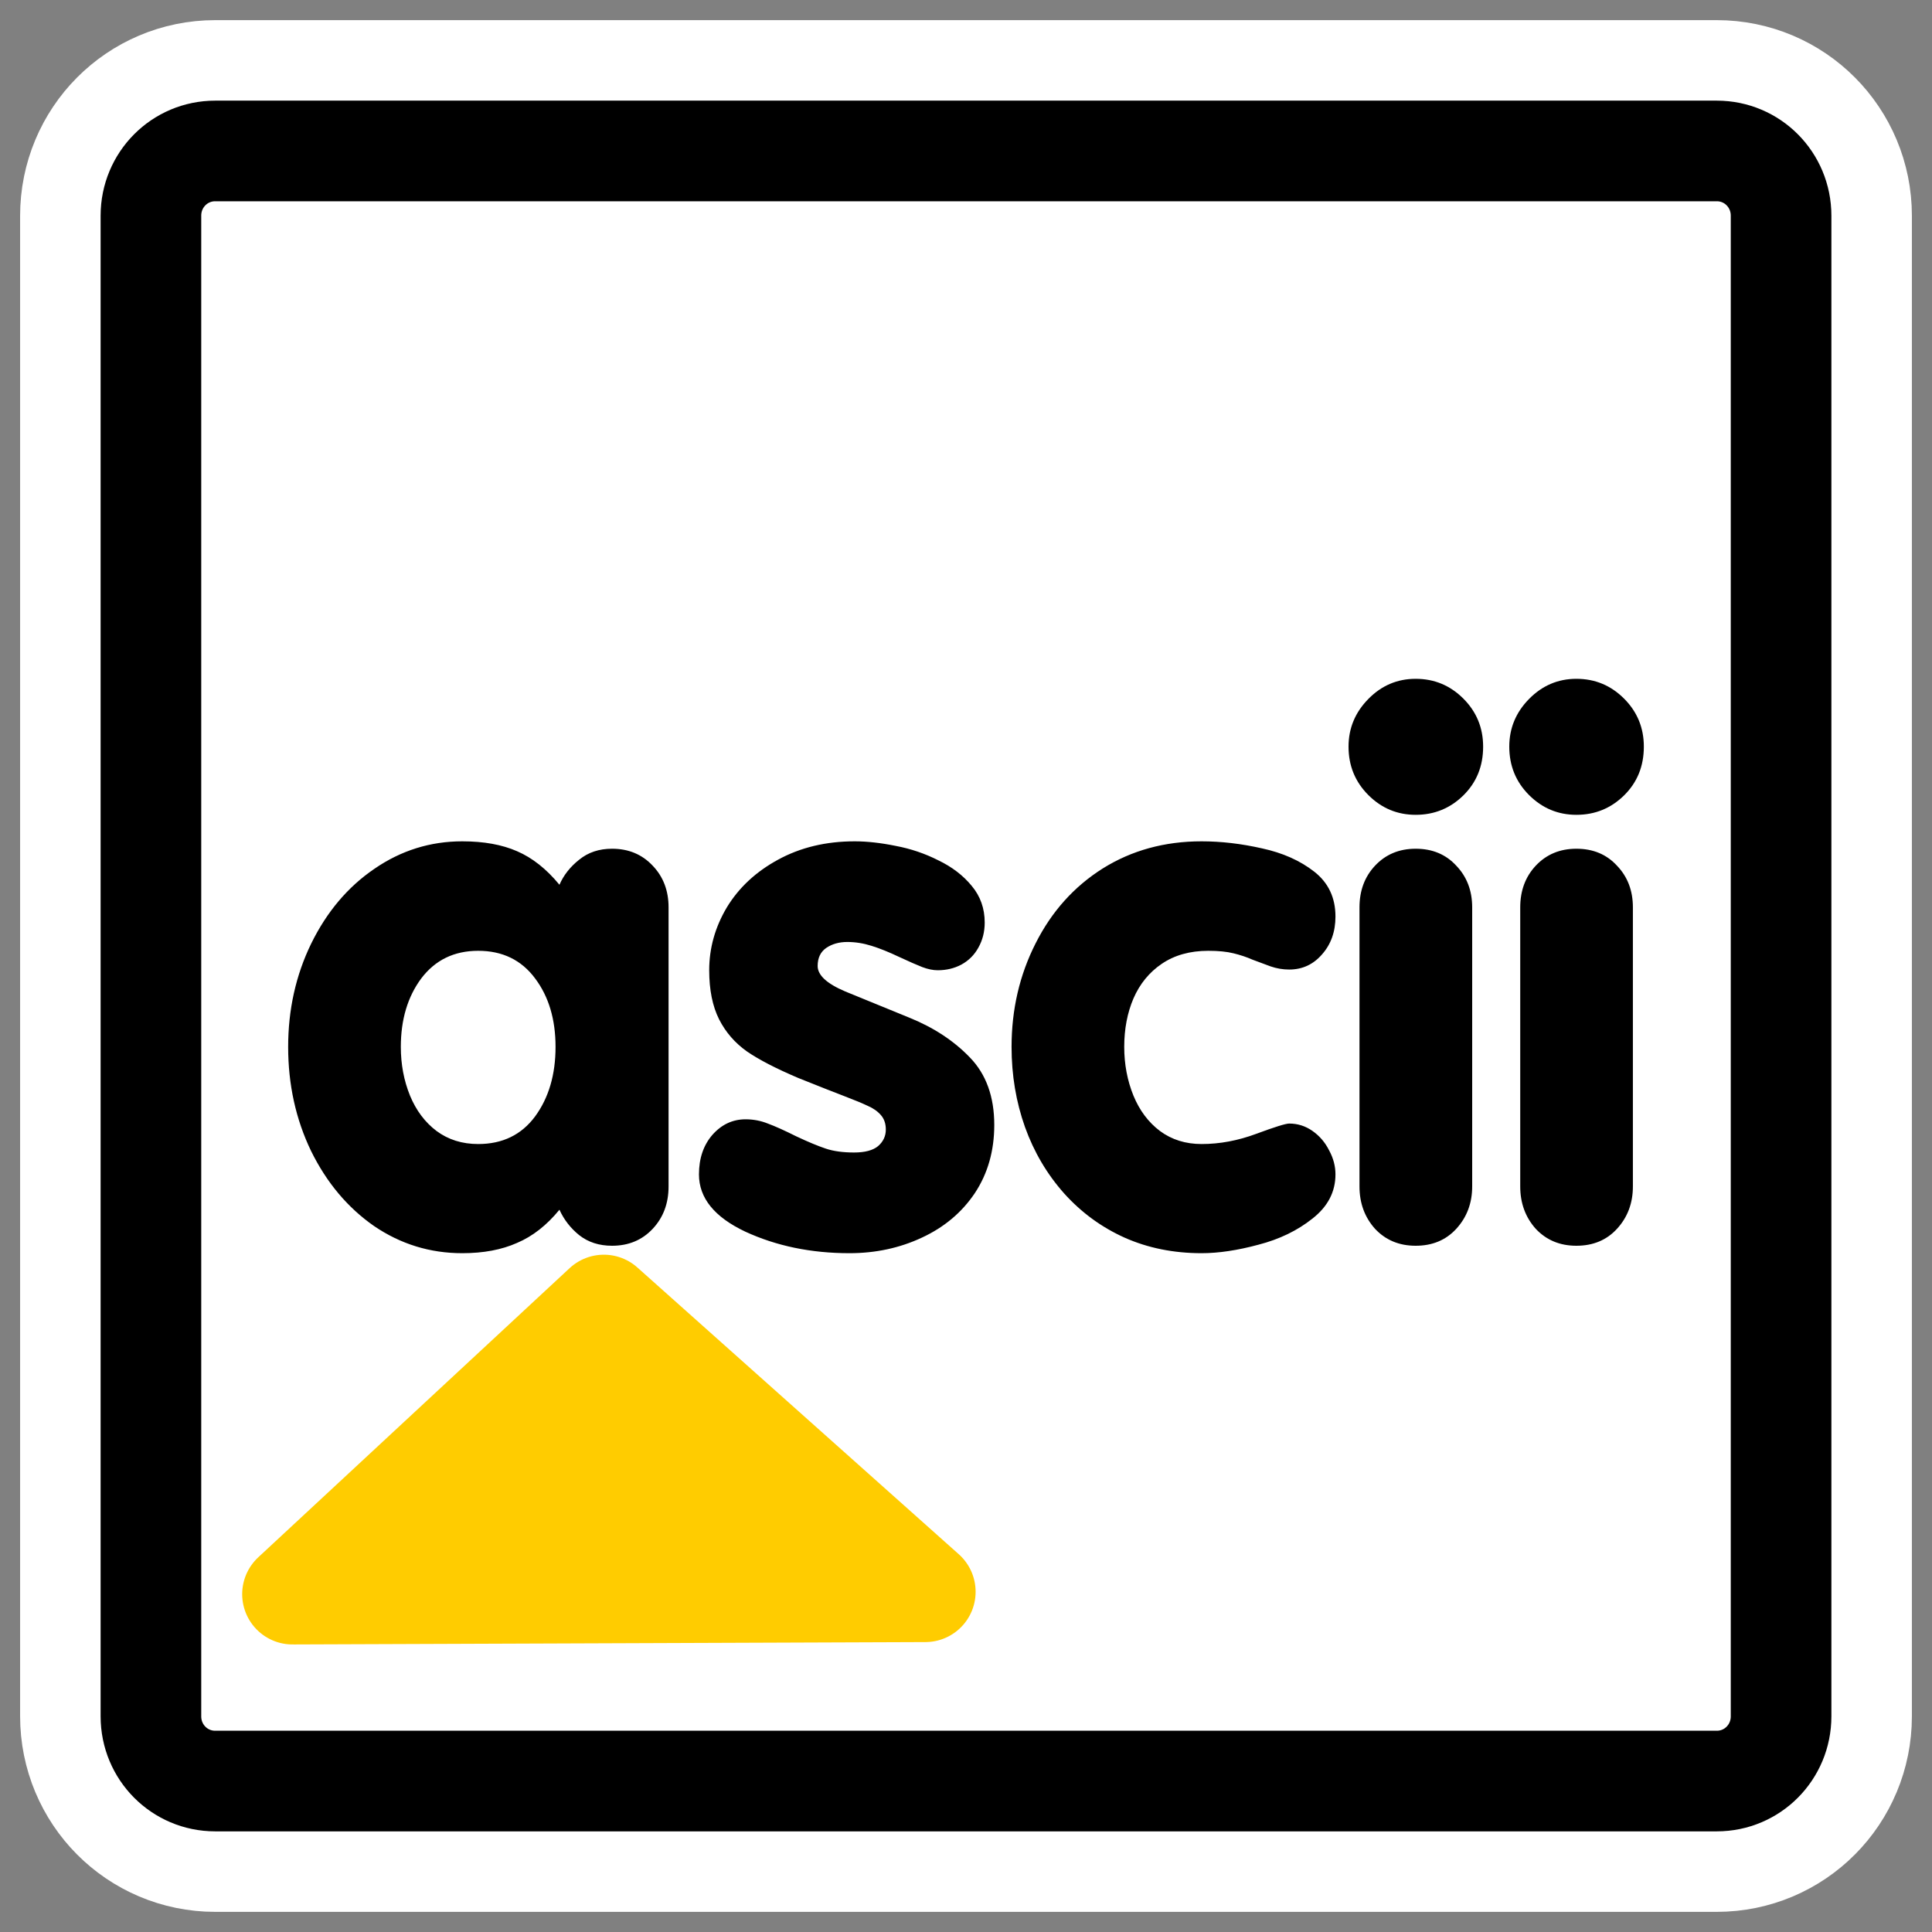 <?xml version="1.0" encoding="UTF-8" standalone="no"?>
<svg
   xmlns:dc="http://purl.org/dc/elements/1.1/"
   xmlns:cc="http://creativecommons.org/ns#"
   xmlns:rdf="http://www.w3.org/1999/02/22-rdf-syntax-ns#"
   xmlns:svg="http://www.w3.org/2000/svg"
   xmlns="http://www.w3.org/2000/svg"
   xmlns:xlink="http://www.w3.org/1999/xlink"
   xmlns:sodipodi="http://sodipodi.sourceforge.net/DTD/sodipodi-0.dtd"
   xmlns:inkscape="http://www.inkscape.org/namespaces/inkscape"
   height="60"
   width="60"
   _SVGFile__filename="oldscale/mimetypes/ascii.svg"
   version="1.0"
   y="0"
   x="0"
   id="svg1"
   sodipodi:version="0.32"
   inkscape:version="0.46"
   sodipodi:docname="loadascii.svg"
   sodipodi:docbase="/home/danny/work/flat/SVG/mono/scalable/mimetypes"
   inkscape:output_extension="org.inkscape.output.svg.inkscape">
  <rect width="100%" height="100%" fill="#808080" stroke="none"/>
  <sodipodi:namedview
     id="base"
     pagecolor="#ffffff"
     bordercolor="#666666"
     borderopacity="1.0"
     inkscape:pageopacity="0.0"
     inkscape:pageshadow="2"
     inkscape:zoom="3.4732669"
     inkscape:cx="66.302243"
     inkscape:cy="34.581061"
     inkscape:window-width="1024"
     inkscape:window-height="713"
     inkscape:window-x="598"
     inkscape:window-y="40"
     inkscape:current-layer="svg1"
     showgrid="false" />
  <defs
     id="defs3">
    <inkscape:perspective
       sodipodi:type="inkscape:persp3d"
       inkscape:vp_x="0 : 30 : 1"
       inkscape:vp_y="0 : 1000 : 0"
       inkscape:vp_z="60 : 30 : 1"
       inkscape:persp3d-origin="30 : 20 : 1"
       id="perspective6330" />
    <linearGradient
       id="linearGradient900">
      <stop
         style="stop-color: #000000;stop-opacity: 1.0;"
         id="stop901"
         offset="0" />
      <stop
         style="stop-color:#ffffff;stop-opacity:1;"
         id="stop902"
         offset="1" />
    </linearGradient>
    <linearGradient
       xlink:href="#linearGradient900"
       id="linearGradient903" />
    <linearGradient
       xlink:href="#linearGradient900"
       id="linearGradient904" />
    <linearGradient
       xlink:href="#linearGradient900"
       id="linearGradient905" />
    <linearGradient
       xlink:href="#linearGradient900"
       id="linearGradient906" />
    <linearGradient
       xlink:href="#linearGradient900"
       id="linearGradient907" />
  </defs>
  <path
     style="font-size:12;fill:none;fill-opacity:1;fill-rule:evenodd;stroke:#ffffff;stroke-width:8.125;stroke-linecap:round;stroke-linejoin:round;stroke-miterlimit:4;stroke-opacity:1;"
     d="M 6.683,4.688 C 5.577,4.688 4.687,5.584 4.687,6.697 L 4.687,53.303 C 4.687,54.416 5.577,55.312 6.683,55.312 L 53.317,55.312 C 54.423,55.312 55.313,54.416 55.313,53.303 L 55.313,6.697 C 55.313,5.584 54.423,4.688 53.317,4.688 L 6.683,4.688 z "
     id="path1097" />
  <path
     style="font-size:12;fill: #ffffff;fill-rule:evenodd;stroke: #000000;stroke-width:3.125;stroke-linecap:round;stroke-linejoin:round;"
     fill-opacity="1.0"
     d="M 6.683 4.688 C 5.577 4.688 4.687 5.584 4.687 6.697 L 4.687 53.303 C 4.687 54.416 5.577 55.312 6.683 55.312 L 53.317 55.312 C 54.423 55.312 55.313 54.416 55.313 53.303 L 55.313 6.697 C 55.313 5.584 54.423 4.688 53.317 4.688 L 6.683 4.688 z "
     stroke-opacity="1.0"
     id="rect812" />
  <path
     style="font-size:12;font-weight:900;fill: #000000;stroke-width:1;font-family:VAG Rounded Black SSi;"
     fill-opacity="1.0"
     d="M 47.212 36.845 L 47.212 28.179 C 47.212 27.66 47.373 27.228 47.694 26.885 C 48.024 26.534 48.444 26.358 48.956 26.358 C 49.475 26.358 49.896 26.534 50.217 26.885 C 50.547 27.228 50.711 27.66 50.711 28.179 L 50.711 36.845 C 50.711 37.364 50.547 37.803 50.217 38.162 C 49.896 38.513 49.475 38.688 48.956 38.688 C 48.444 38.688 48.024 38.513 47.694 38.162 C 47.373 37.803 47.212 37.364 47.212 36.845 z M 46.872 23.188 C 46.872 22.617 47.076 22.124 47.486 21.707 C 47.896 21.29 48.386 21.081 48.956 21.081 C 49.534 21.081 50.027 21.286 50.437 21.696 C 50.846 22.105 51.051 22.603 51.051 23.188 C 51.051 23.795 50.846 24.299 50.437 24.702 C 50.027 25.104 49.534 25.305 48.956 25.305 C 48.386 25.305 47.896 25.1 47.486 24.691 C 47.076 24.281 46.872 23.78 46.872 23.188 z M 42.22 36.845 L 42.22 28.179 C 42.22 27.66 42.381 27.228 42.703 26.885 C 43.032 26.534 43.453 26.358 43.965 26.358 C 44.484 26.358 44.904 26.534 45.226 26.885 C 45.555 27.228 45.72 27.66 45.72 28.179 L 45.72 36.845 C 45.72 37.364 45.555 37.803 45.226 38.162 C 44.904 38.513 44.484 38.688 43.965 38.688 C 43.453 38.688 43.032 38.513 42.703 38.162 C 42.381 37.803 42.22 37.364 42.22 36.845 z M 41.88 23.188 C 41.88 22.617 42.085 22.124 42.495 21.707 C 42.904 21.29 43.394 21.081 43.965 21.081 C 44.542 21.081 45.036 21.286 45.446 21.696 C 45.855 22.105 46.06 22.603 46.06 23.188 C 46.06 23.795 45.855 24.299 45.446 24.702 C 45.036 25.104 44.542 25.305 43.965 25.305 C 43.394 25.305 42.904 25.1 42.495 24.691 C 42.085 24.281 41.88 23.78 41.88 23.188 z M 31.415 32.512 C 31.415 31.349 31.664 30.278 32.161 29.298 C 32.658 28.311 33.353 27.535 34.245 26.972 C 35.145 26.409 36.169 26.128 37.317 26.128 C 37.924 26.128 38.549 26.201 39.193 26.347 C 39.836 26.486 40.377 26.727 40.816 27.071 C 41.255 27.415 41.474 27.879 41.474 28.464 C 41.474 28.932 41.336 29.324 41.058 29.638 C 40.787 29.952 40.447 30.11 40.037 30.11 C 39.84 30.11 39.646 30.077 39.456 30.011 C 39.273 29.945 39.087 29.876 38.897 29.803 C 38.714 29.722 38.516 29.656 38.304 29.605 C 38.099 29.554 37.84 29.528 37.525 29.528 C 36.955 29.528 36.472 29.664 36.077 29.934 C 35.69 30.197 35.397 30.556 35.2 31.009 C 35.01 31.455 34.914 31.956 34.914 32.512 C 34.914 33.053 35.01 33.558 35.2 34.026 C 35.39 34.487 35.664 34.852 36.022 35.123 C 36.388 35.394 36.82 35.529 37.317 35.529 C 37.88 35.529 38.447 35.423 39.017 35.211 C 39.588 34.999 39.928 34.893 40.037 34.893 C 40.301 34.893 40.542 34.969 40.761 35.123 C 40.981 35.277 41.153 35.478 41.277 35.726 C 41.409 35.968 41.474 36.216 41.474 36.472 C 41.474 37.013 41.237 37.47 40.761 37.843 C 40.293 38.216 39.734 38.487 39.083 38.655 C 38.432 38.831 37.843 38.919 37.317 38.919 C 36.447 38.919 35.649 38.758 34.925 38.436 C 34.209 38.114 33.583 37.657 33.05 37.065 C 32.516 36.465 32.11 35.777 31.832 35.002 C 31.554 34.22 31.415 33.39 31.415 32.512 z M 21.707 36.472 C 21.707 35.975 21.846 35.565 22.124 35.244 C 22.409 34.922 22.753 34.761 23.155 34.761 C 23.396 34.761 23.627 34.805 23.846 34.893 C 24.065 34.973 24.358 35.105 24.723 35.287 C 25.096 35.463 25.404 35.591 25.645 35.671 C 25.886 35.752 26.179 35.792 26.523 35.792 C 26.859 35.792 27.108 35.726 27.268 35.595 C 27.429 35.456 27.51 35.284 27.51 35.079 C 27.51 34.896 27.459 34.746 27.356 34.629 C 27.254 34.512 27.119 34.417 26.95 34.344 C 26.782 34.264 26.544 34.165 26.237 34.048 C 25.93 33.931 25.448 33.741 24.789 33.477 C 24.102 33.185 23.572 32.911 23.199 32.655 C 22.826 32.391 22.537 32.059 22.332 31.656 C 22.127 31.247 22.025 30.739 22.025 30.132 C 22.025 29.444 22.208 28.793 22.573 28.179 C 22.946 27.565 23.477 27.071 24.164 26.698 C 24.859 26.318 25.652 26.128 26.544 26.128 C 26.925 26.128 27.349 26.175 27.817 26.27 C 28.285 26.358 28.727 26.508 29.144 26.72 C 29.569 26.925 29.912 27.188 30.176 27.51 C 30.446 27.832 30.581 28.212 30.581 28.651 C 30.581 28.936 30.516 29.196 30.384 29.43 C 30.26 29.656 30.084 29.832 29.857 29.956 C 29.638 30.073 29.393 30.132 29.122 30.132 C 28.976 30.132 28.815 30.099 28.64 30.033 C 28.472 29.967 28.23 29.861 27.916 29.715 C 27.609 29.569 27.327 29.455 27.071 29.375 C 26.815 29.294 26.563 29.254 26.314 29.254 C 26.058 29.254 25.839 29.316 25.656 29.441 C 25.48 29.565 25.393 29.751 25.393 30 C 25.393 30.285 25.678 30.548 26.248 30.79 C 26.819 31.024 27.481 31.294 28.234 31.602 C 28.994 31.909 29.623 32.322 30.121 32.841 C 30.625 33.36 30.878 34.059 30.878 34.936 C 30.878 35.741 30.676 36.447 30.274 37.054 C 29.872 37.653 29.324 38.114 28.629 38.436 C 27.941 38.758 27.192 38.919 26.38 38.919 C 25.188 38.919 24.109 38.695 23.144 38.249 C 22.186 37.796 21.707 37.204 21.707 36.472 z M 20.763 28.179 L 20.763 36.845 C 20.763 37.372 20.599 37.811 20.27 38.162 C 19.941 38.513 19.52 38.688 19.008 38.688 C 18.606 38.688 18.266 38.578 17.988 38.359 C 17.717 38.14 17.513 37.876 17.374 37.569 C 16.979 38.052 16.54 38.396 16.057 38.6 C 15.582 38.812 15.015 38.919 14.357 38.919 C 13.355 38.919 12.441 38.637 11.614 38.074 C 10.795 37.503 10.145 36.728 9.662 35.748 C 9.186 34.761 8.949 33.682 8.949 32.512 C 8.949 31.357 9.186 30.289 9.662 29.309 C 10.145 28.322 10.799 27.546 11.625 26.983 C 12.452 26.413 13.362 26.128 14.357 26.128 C 15.022 26.128 15.589 26.23 16.057 26.435 C 16.533 26.64 16.971 26.987 17.374 27.477 C 17.505 27.177 17.71 26.917 17.988 26.698 C 18.266 26.471 18.606 26.358 19.008 26.358 C 19.52 26.358 19.941 26.534 20.27 26.885 C 20.599 27.228 20.763 27.66 20.763 28.179 z M 14.851 29.528 C 14.105 29.528 13.516 29.814 13.084 30.384 C 12.66 30.954 12.448 31.664 12.448 32.512 C 12.448 33.053 12.543 33.558 12.733 34.026 C 12.924 34.487 13.198 34.852 13.556 35.123 C 13.922 35.394 14.353 35.529 14.851 35.529 C 15.604 35.529 16.193 35.244 16.617 34.673 C 17.041 34.095 17.253 33.375 17.253 32.512 C 17.253 31.656 17.041 30.947 16.617 30.384 C 16.193 29.814 15.604 29.528 14.851 29.528 z "
     id="path837" />
  <g
     id="g1713"
     transform="matrix(0.958,0,0,0.958,4.958,-4.526)"
     style="fill:#ffcc00;stroke:#ffcc00">
    <path
       style="font-size:12px;fill:#ffcc00;fill-opacity:1;fill-rule:evenodd;stroke:#ffcc00;stroke-width:3.261;stroke-linecap:round;stroke-linejoin:round;stroke-opacity:1"
       d="M 24.821,56.326 L 14.4,47.029 L 4.306,56.403 L 24.821,56.326 z"
       id="path878" />
  </g>
</svg>
